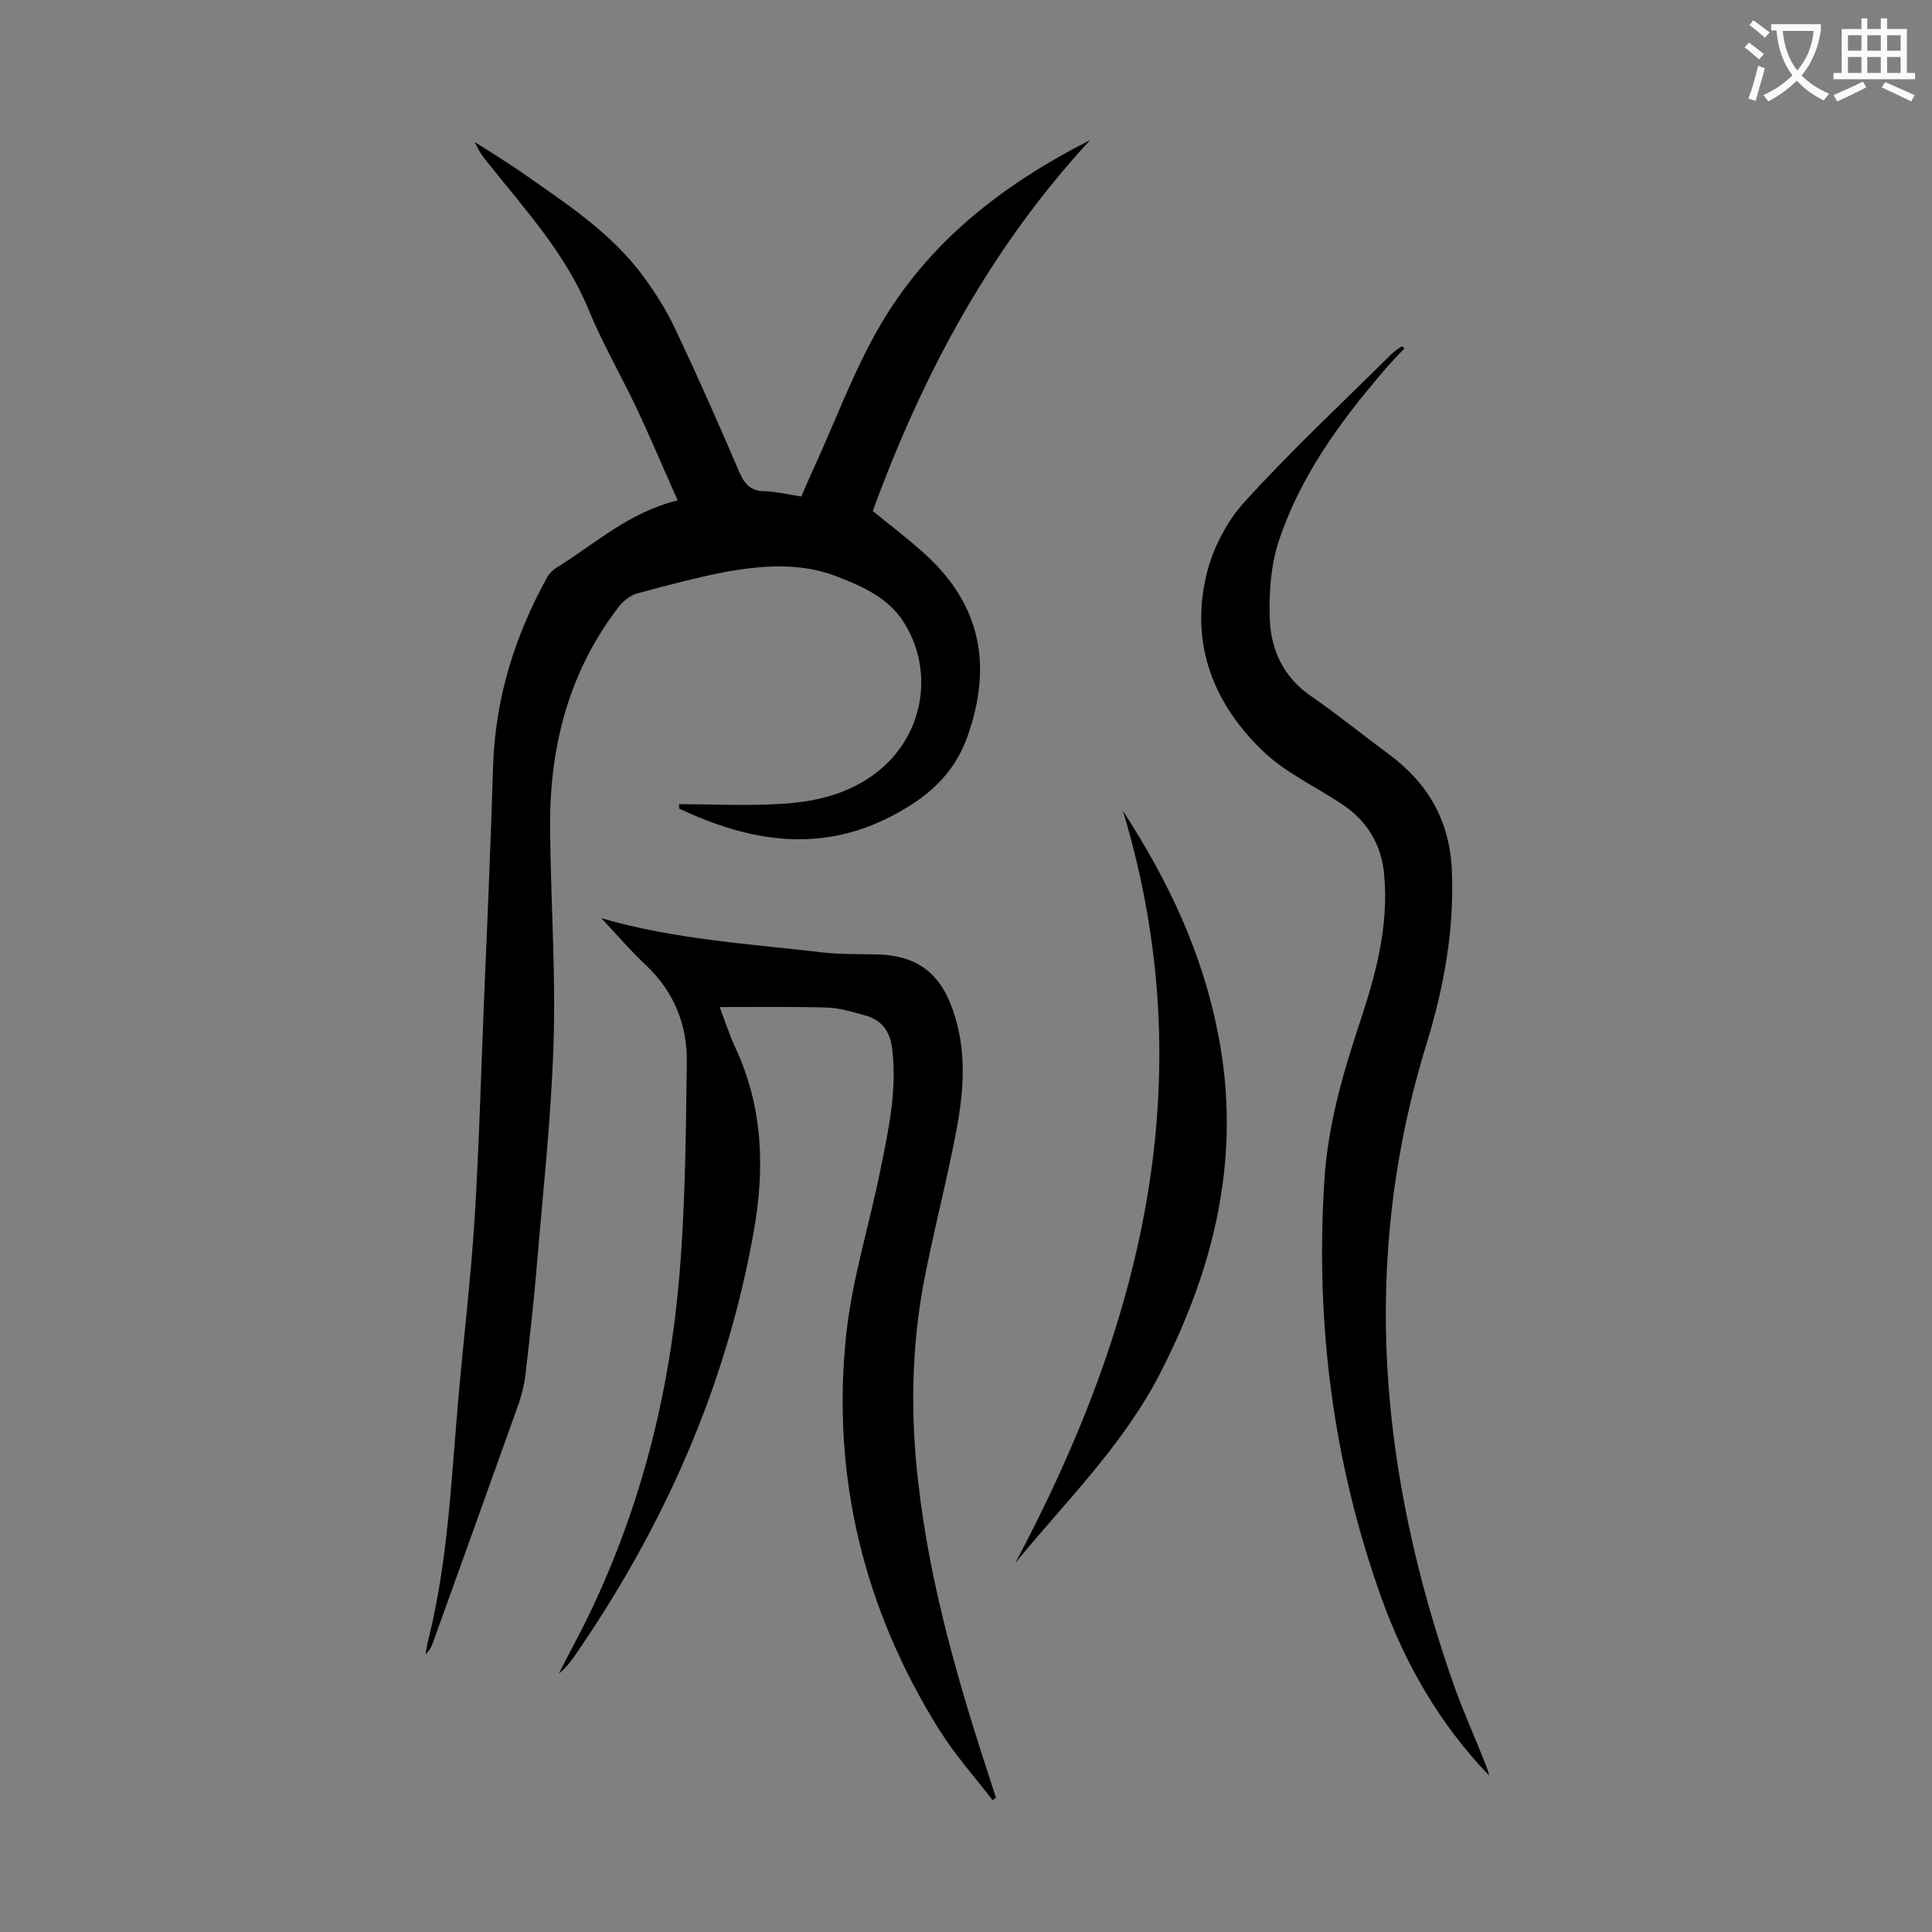 <svg enable-background="new 0 0 400 400" viewBox="0 0 400 400" xmlns="http://www.w3.org/2000/svg"><rect x="0" y="0" width="400" height="400" fill="#808080" stroke="none"/><g fill="#000001"><path d="m180.7 105.8c3.8 3.1 7.5 5.9 10.9 9 11.5 10.5 13.9 23 8.7 37.7-2.8 7.9-8.4 12.6-15.2 16.2-15.1 8.1-29.9 5.6-44.5-1.3 0-.3 0-.6 0-.9 7.2 0 14.4.4 21.6-.1 8-.5 15.8-2.7 21.7-8.6 7.8-7.9 9.1-20 3-29.3-3.1-4.7-8.3-7.1-13.5-9.1-7.4-2.9-15-2.4-22.6-1.1-6.4 1.2-12.7 2.9-19 4.6-1.3.4-2.7 1.5-3.6 2.6-10.5 13.6-14.5 29.3-14.3 46.2.1 14.8 1.2 29.6.7 44.4-.5 15.9-2.3 31.7-3.6 47.6-.6 6.9-1.4 13.9-2.2 20.8-.2 1.9-.7 3.9-1.3 5.8-5.9 16.5-11.8 33-17.8 49.6-.3.9-.7 1.8-1.6 2.6.2-1.2.4-2.4.7-3.5 3.9-15.9 4.6-32.1 6-48.3 1.1-13 2.7-25.9 3.5-39 .9-14.8 1.3-29.6 1.9-44.4.7-16.3 1.4-32.7 1.9-49 .5-13.9 4.5-26.7 11.2-38.8.5-.9 1.4-1.7 2.3-2.2 7.8-4.9 14.8-11.3 24.7-13.7-3-6.7-5.7-13.2-8.7-19.5-3.2-6.7-6.9-13.1-9.7-19.9-4.7-11.5-12.9-20.5-20.5-30-1.2-1.4-2.3-2.9-3.1-4.8 3 1.9 6 3.8 9 5.8 9.4 6.6 19.2 12.8 26.1 22.3 2.4 3.3 4.6 6.8 6.3 10.4 4.7 9.9 9.1 19.9 13.4 29.9 1.1 2.6 2.5 3.9 5.3 3.9 2.4.1 4.8.7 7.5 1.1.9-2 1.7-4 2.6-5.9 4.4-9.6 8.1-19.7 13.3-28.8 10.2-17.9 25.8-29.9 43.9-39.1-20.7 22.4-34.7 48.6-45 76.8z"/><path d="m124.5 190.1c15.1 4.4 30.6 5.3 45.9 7.1 3.6.4 7.3.3 10.9.4 8.2.1 13.2 3.6 15.9 11.3 3 8.3 2.4 16.8.8 25.2-2 10.6-4.8 21.1-6.8 31.7-2.5 13.6-2.7 27.3-1.1 41 2.4 21.4 8.4 41.9 15.1 62.3.3 1 .7 2.1 1 3.1-.2.2-.5.3-.7.5-3.7-4.8-7.8-9.4-11-14.5-15.7-25.1-22.4-52.6-19.3-81.9 1.2-11.3 4.7-22.4 7-33.7 1.7-8.4 3.6-16.8 2.5-25.6-.5-3.7-2.3-5.9-5.7-6.8-2.6-.7-5.1-1.5-7.7-1.6-7.3-.2-14.6-.1-22.3-.1 1.1 2.9 2 5.7 3.2 8.3 5.7 12.2 6.2 24.8 3.9 37.9-5.7 32.4-18.7 61.5-37.3 88.4-.9 1.2-1.8 2.4-3.1 3.4 2.1-4.2 4.4-8.3 6.4-12.5 10.7-22.3 16.6-45.9 18.6-70.4 1.2-14.5 1.3-29.1 1.5-43.7.1-7.6-2.6-14.5-8.3-19.9-3.3-3.1-6.3-6.6-9.4-9.9z"/><path d="m290.8 72.1c-1.5 1.6-3 3.1-4.4 4.8-9.1 10.6-17.3 21.9-21.7 35.3-1.6 5-2 10.6-1.8 15.9.2 6.4 2.8 12.1 8.5 16 5.5 3.8 10.8 8.1 16.2 12.1 8.1 6 12.6 13.8 13 24.2.5 12.3-1.7 24.2-5.3 35.9-13.8 44.8-9.6 88.8 5.6 132.3 1.9 5.4 4.3 10.7 6.4 16 .4 1 .8 2 1 3-10.2-10.6-17.4-23.1-22.3-36.8-10-27.9-13.7-56.8-11.8-86.4.7-11.5 3.9-22.4 7.5-33.2 3.2-9.7 5.8-19.5 4.9-29.8-.5-6.7-3.7-11.7-9.2-15.2-5.2-3.4-10.9-6.1-15.4-10.2-10.7-10-15.7-22.5-12.2-37.1 1.3-5.3 4.1-10.8 7.7-14.8 9.7-10.7 20.3-20.6 30.6-30.8.6-.6 1.4-1.1 2.1-1.6.3.1.4.3.6.4z"/><path d="m232.5 167.9c9.5 14.6 16.5 29.6 19.7 46.2 4.9 25-.6 48.1-12.1 70.4-7.7 14.9-19.5 26.4-29.9 39.1 26.1-49 39.1-99.9 22.3-155.7z"/></g><path d="m362.1 8.8c1.1.8 2.1 1.6 3.1 2.4l-1 1.1c-1.3-1.1-2.3-2-3-2.5zm1.9 4.8c.5.2.9.4 1.4.5-.6 2.3-1.3 4.5-1.9 6.8l-1.5-.5c.8-2.1 1.4-4.3 2-6.8zm-1-9.4c1.3.9 2.4 1.8 3.4 2.5l-1 1.1c-1.4-1.2-2.4-2.1-3.2-2.6zm3.7 2.2v-1.4h10.3v1.2c-.5 3.6-1.8 6.8-4 9.4 1.5 1.6 3.4 2.8 5.7 3.8-.3.4-.7.8-1.1 1.4-2.3-1.1-4.1-2.5-5.6-4.1-1.6 1.6-3.6 3.1-5.9 4.3-.3-.5-.7-.9-1-1.3 2.4-1.1 4.4-2.5 6-4.1-1.9-2.5-3-5.6-3.3-9.3h-1.1zm8.8 0h-6.4c.3 3.3 1.3 6 3 8.2 2-2.3 3.1-5.1 3.4-8.2z" fill="#fafafb"/><path d="m385.3 3.8h1.3v2.2h2.8v-2.2h1.3v2.2h4.1v9.1h1.7v1.3h-16.9v-1.3h1.7v-9.1h4.1v-2.2zm.4 13.1.7 1.2c-1.8.9-3.8 1.9-6 2.9-.2-.4-.5-.8-.8-1.3 2.3-1 4.3-1.9 6.1-2.8zm-3.1-6.4h2.8v-3.2h-2.8zm0 4.6h2.8v-3.3h-2.8zm4-4.6h2.8v-3.2h-2.8zm0 4.6h2.8v-3.3h-2.8zm3.7 1.9c2.1.9 4.1 1.8 6.1 2.7l-.7 1.3c-2.2-1.1-4.2-2-6.1-2.9zm3.2-9.7h-2.8v3.2h2.8zm-2.8 7.8h2.8v-3.3h-2.8z" fill="#fafafb"/></svg>